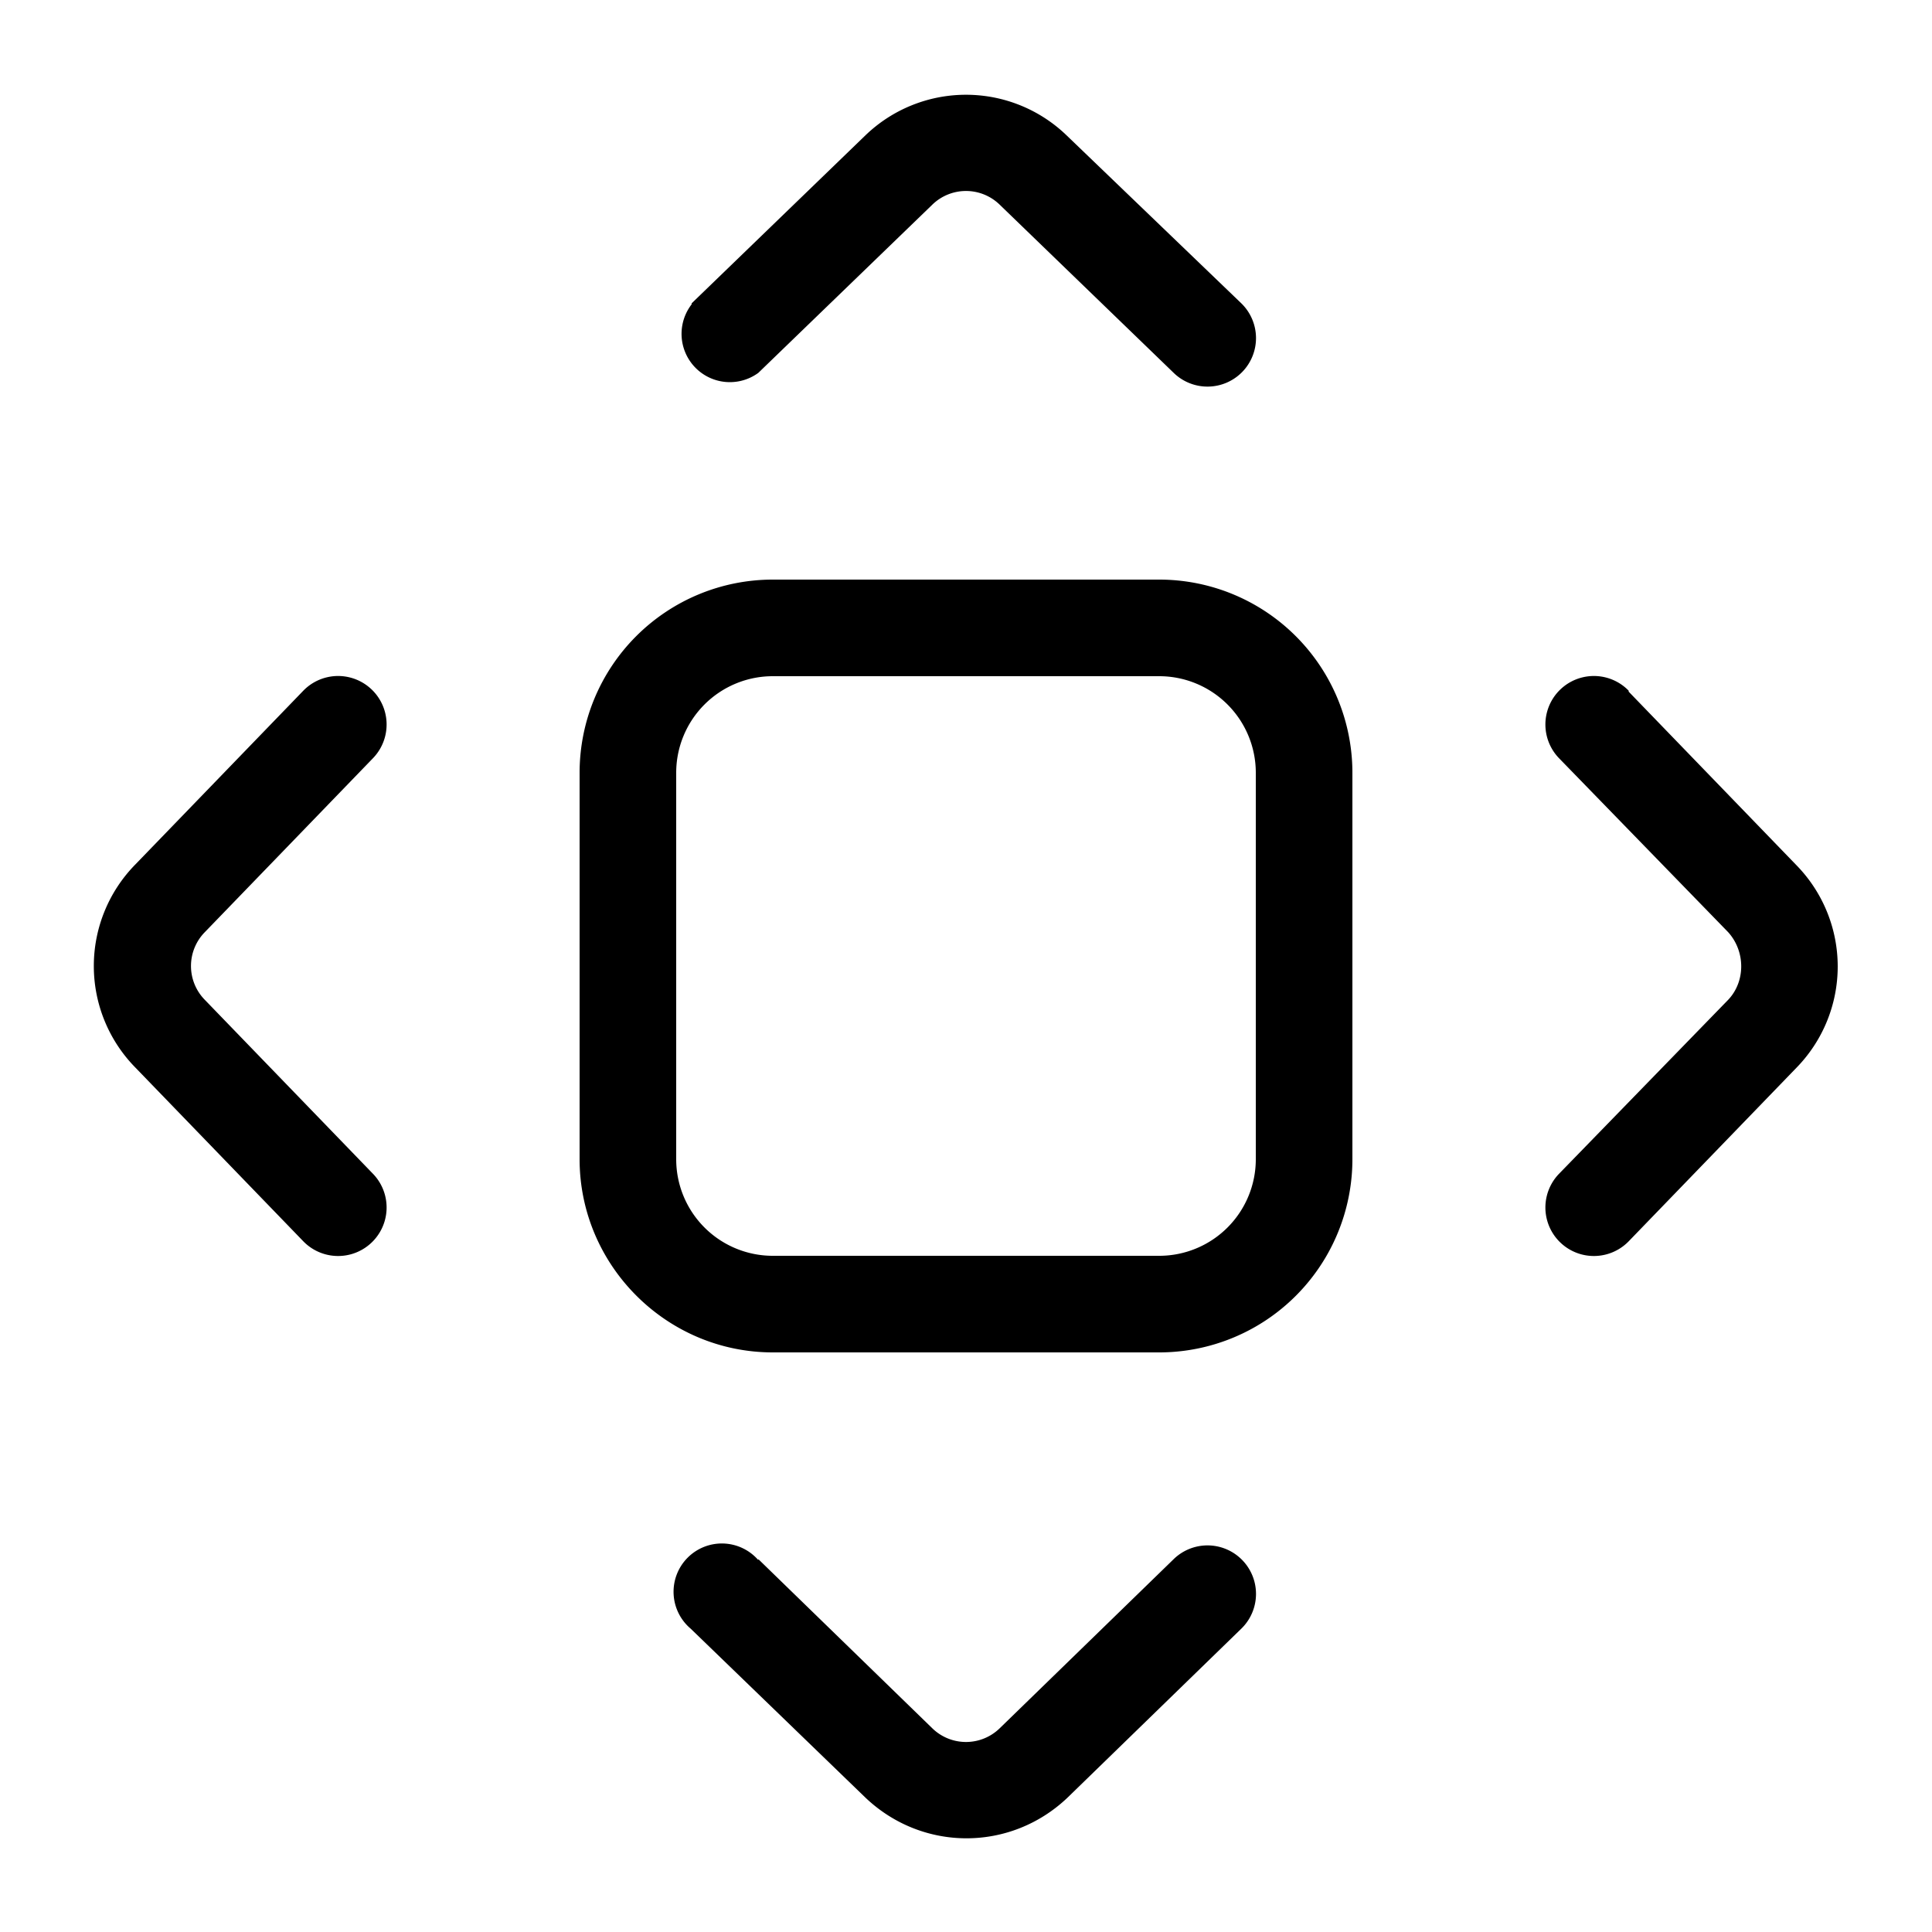 <svg width="20" height="20" viewBox="0 0 20 20" xmlns="http://www.w3.org/2000/svg"><path d="M3.86 7.85a.5.5 0 00-.72-.7L1.4 8.95a1.5 1.5 0 000 2.1l1.74 1.8a.5.5 0 10.72-.7l-1.74-1.8a.5.5 0 010-.7l1.74-1.8zm3.3-4.7a.5.5 0 00.69.71l1.8-1.74a.5.5 0 01.7 0l1.8 1.74a.5.5 0 00.7-.72L11.04 1.4a1.5 1.5 0 00-2.08 0l-1.8 1.74zm9.7 4a.5.5 0 10-.72.7l1.75 1.8c.18.2.18.51 0 .7l-1.75 1.8a.5.5 0 00.72.7l1.74-1.8a1.5 1.5 0 000-2.09l-1.74-1.8zm-9.01 9a.5.5 0 10-.7.71l1.81 1.75c.59.56 1.5.56 2.09 0l1.8-1.75a.5.5 0 00-.7-.72l-1.8 1.75a.5.5 0 01-.7 0l-1.8-1.75zM8 6a2 2 0 00-2 2v4c0 1.1.9 2 2 2h4a2 2 0 002-2V8a2 2 0 00-2-2H8zM7 8a1 1 0 011-1h4a1 1 0 011 1v4a1 1 0 01-1 1H8a1 1 0 01-1-1V8z"/></svg>
